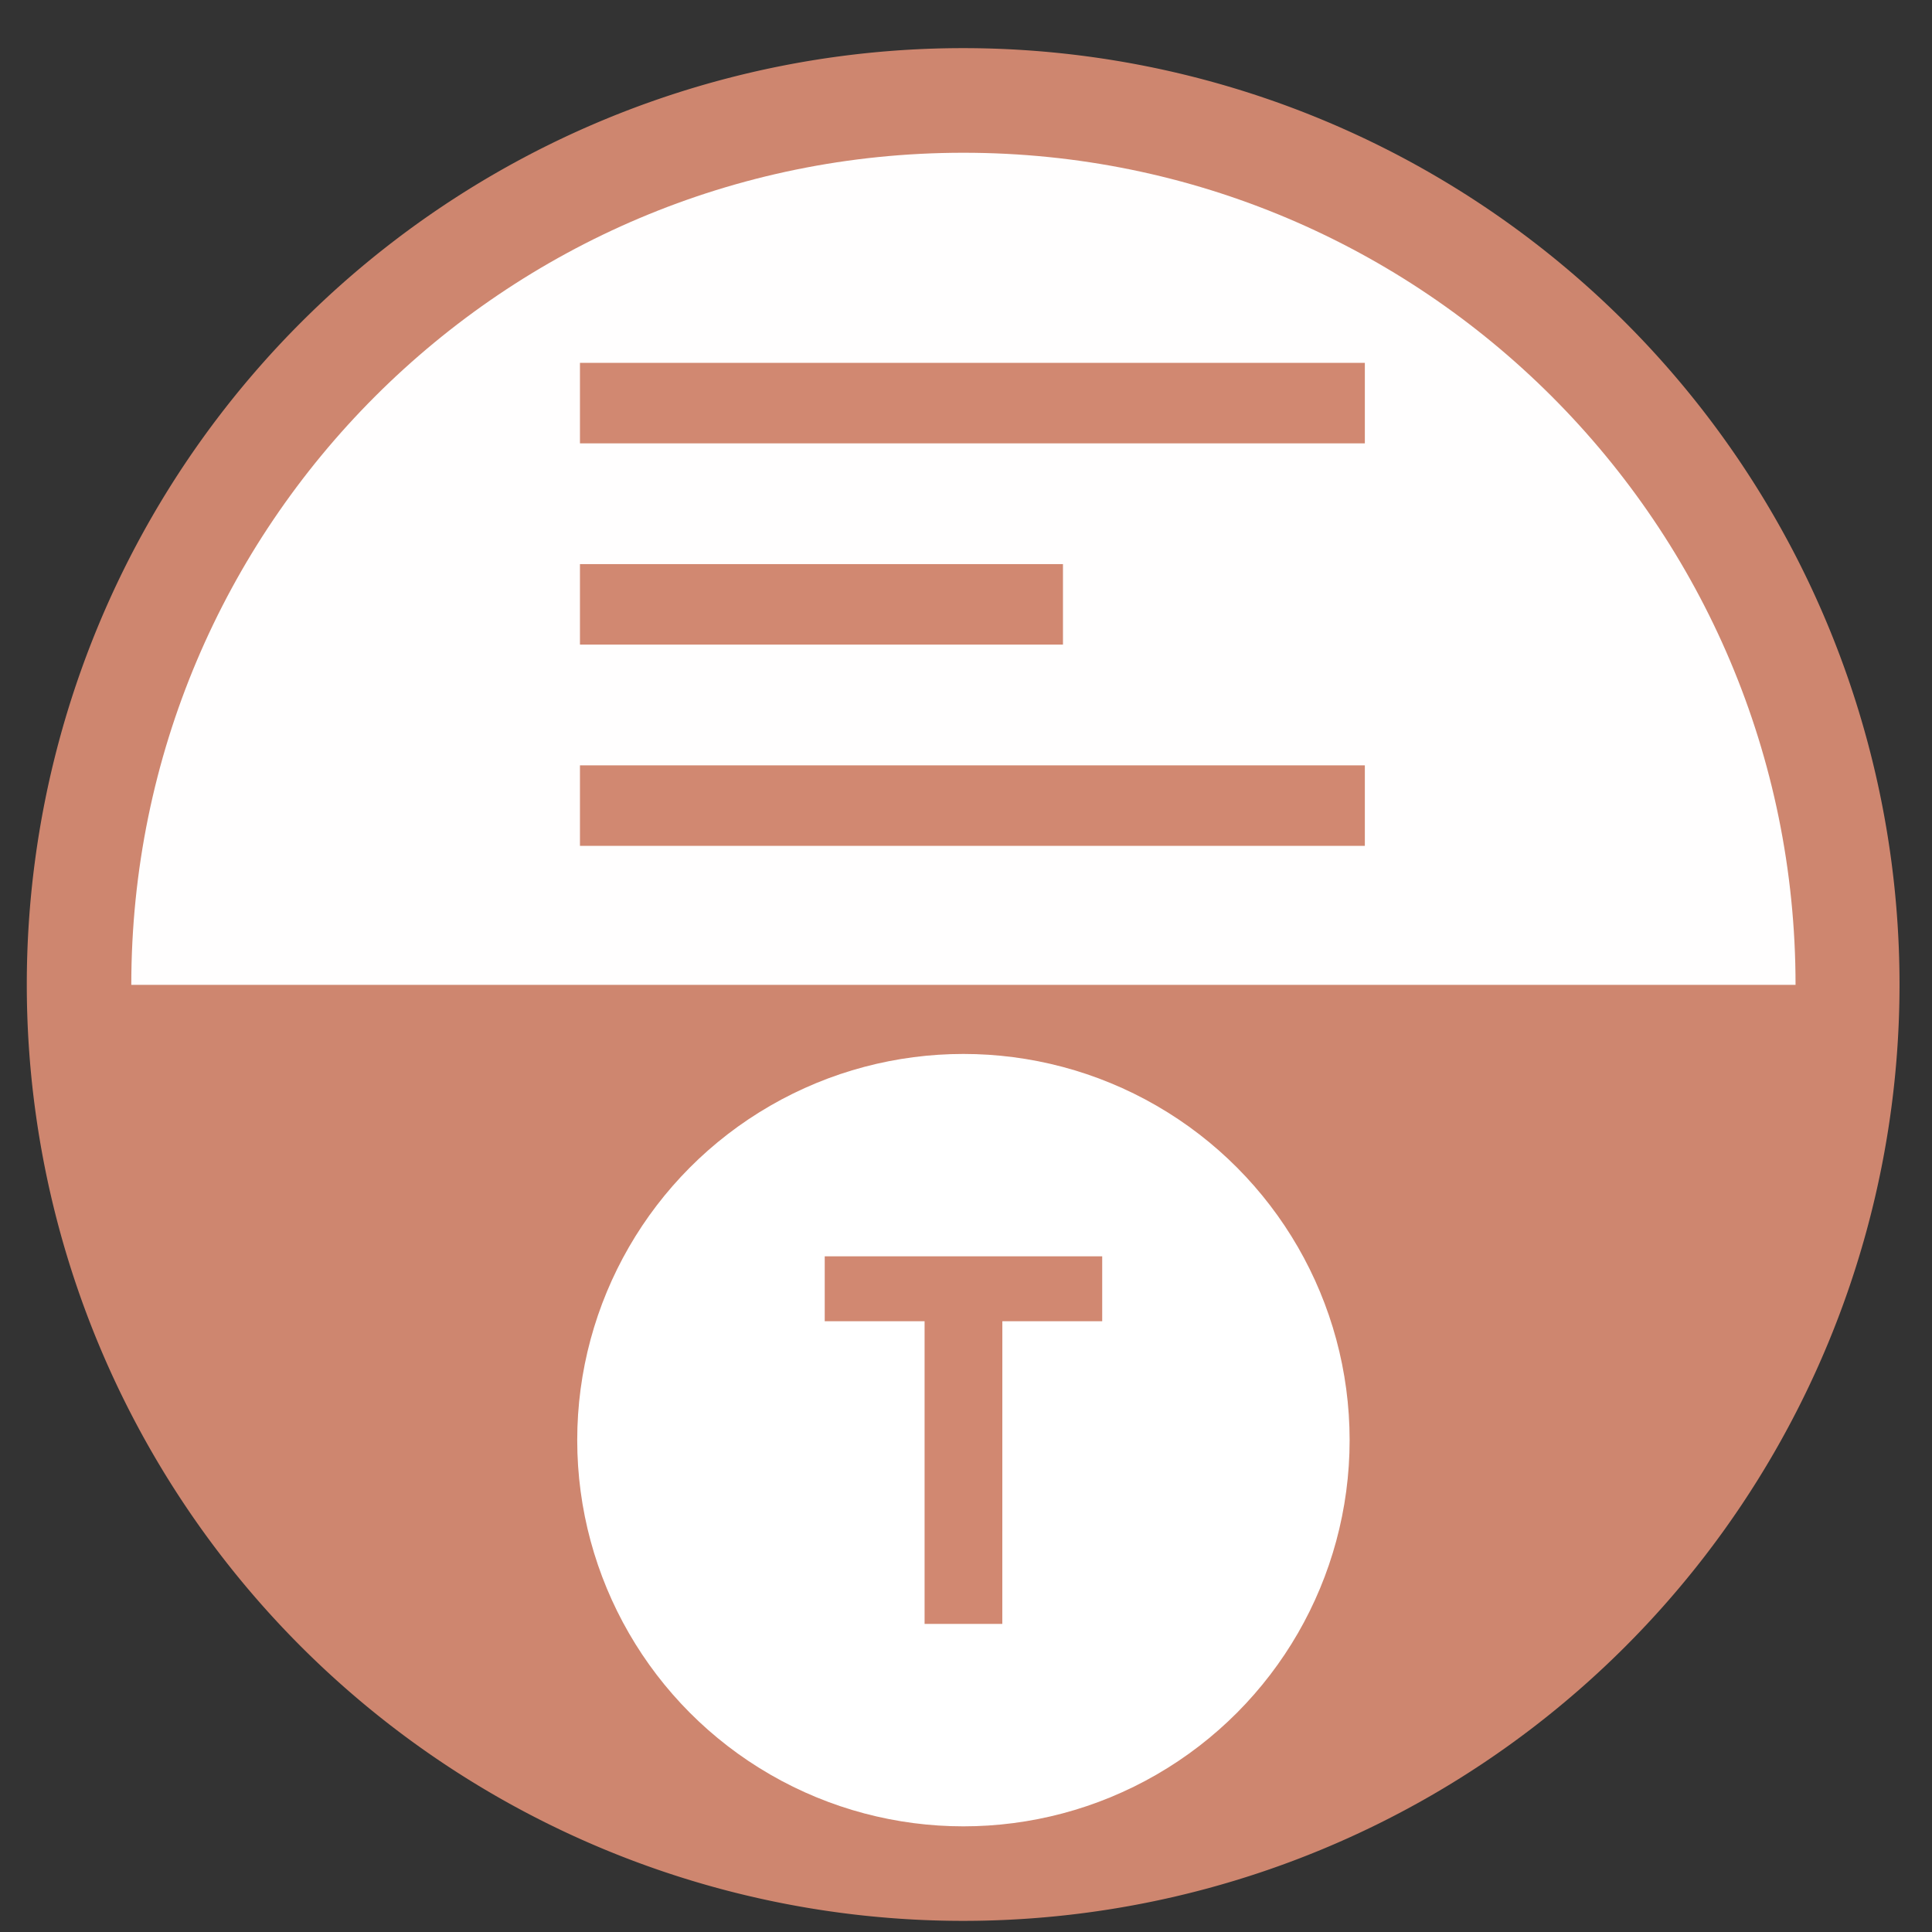 <?xml version="1.0" encoding="UTF-8" standalone="no"?>
<svg
   height="48"
   width="48"
   version="1.1"
   id="svg6"
   sodipodi:docname="application-x-tml21free.svg"
   inkscape:version="1.1.2 (0a00cf5339, 2022-02-04)"
   xmlns:inkscape="http://www.inkscape.org/namespaces/inkscape"
   xmlns:sodipodi="http://sodipodi.sourceforge.net/DTD/sodipodi-0.dtd"
   xmlns="http://www.w3.org/2000/svg"
   xmlns:svg="http://www.w3.org/2000/svg"
   xmlns:rdf="http://www.w3.org/1999/02/22-rdf-syntax-ns#"
   xmlns:cc="http://creativecommons.org/ns#"
   xmlns:dc="http://purl.org/dc/elements/1.1/">
  <rect width="100%" height="100%" fill="#333333" stroke="none"/>
  <defs
     id="defs10">
    <marker
       style="overflow:visible"
       id="DotL"
       refX="0.0"
       refY="0.0"
       orient="auto"
       inkscape:stockid="DotL"
       inkscape:isstock="true">
      <path
         transform="scale(0.8) translate(7.4, 1)"
         style="fill-rule:evenodd;stroke:#000000;stroke-width:1pt;stroke-opacity:1;fill:#000000;fill-opacity:1"
         d="M -2.5,-1.0 C -2.5,1.76 -4.74,4.0 -7.5,4.0 C -10.26,4.0 -12.5,1.76 -12.5,-1.0 C -12.5,-3.76 -10.26,-6.0 -7.5,-6.0 C -4.74,-6.0 -2.5,-3.76 -2.5,-1.0 z "
         id="path898" />
    </marker>
  </defs>
  <sodipodi:namedview
     pagecolor="#ffffff"
     bordercolor="#666666"
     borderopacity="1"
     objecttolerance="10"
     gridtolerance="10"
     guidetolerance="10"
     inkscape:pageopacity="0"
     inkscape:pageshadow="2"
     inkscape:window-width="1920"
     inkscape:window-height="1031"
     id="namedview8"
     showgrid="false"
     inkscape:zoom="11.313708"
     inkscape:cx="12.816311"
     inkscape:cy="36.990525"
     inkscape:window-x="0"
     inkscape:window-y="0"
     inkscape:window-maximized="1"
     inkscape:current-layer="svg6"
     inkscape:document-rotation="0"
     inkscape:pagecheckerboard="0" />
  <path
     id="circle2"
     style="opacity:0.99;fill:#d08770;fill-opacity:1"
     transform="matrix(1.758 0 0 1.758 -18.159 -30.979)"
     d="M 37.174,31.535 A 13.233,13.233 0 0 1 23.941,44.768 13.233,13.233 0 0 1 10.708,31.535 13.233,13.233 0 0 1 23.941,18.302 13.233,13.233 0 0 1 37.174,31.535 Z" />
  <path
     id="ellipse844"
     style="opacity:0.99;fill:#ffffff;fill-opacity:1;stroke-width:1.562"
     d="M 44.609,24.469 H 3.262 c 1e-7,-11.418 9.256,-20.674 20.674,-20.674 11.418,0 20.674,9.256 20.674,20.674 z"
     sodipodi:nodetypes="ccsc" />
  <g
     id="g881"
     transform="translate(-0.439,1.407)"
     style="fill:#ffffff;fill-opacity:1">
    <circle
       style="fill:#ffffff;fill-opacity:1;stroke:none;stroke-width:3.042;stroke-linecap:round;stroke-linejoin:round;stroke-miterlimit:4;stroke-dasharray:none;stroke-opacity:1"
       id="path1576"
       cx="24.375"
       cy="34.373"
       r="9.595" />
    <g
       aria-label="P"
       style="font-style:normal;font-variant:normal;font-weight:bold;font-stretch:normal;font-size:10.583px;line-height:1.25;font-family:sans-serif;-inkscape-font-specification:'sans-serif Bold';letter-spacing:0px;word-spacing:0px;fill:#ffffff;fill-opacity:1;stroke:none;stroke-width:0.265"
       id="text6186"
       transform="matrix(1.217,0,0,1.217,13.652,3.743)" />
  </g>
  <path
     d="m 24.902,40.346 h -1.931 v -7.521 h -2.481 v -1.612 h 6.894 v 1.612 h -2.481 z"
     style="font-style:normal;font-variant:normal;font-weight:bold;font-stretch:normal;font-size:10.583px;line-height:1.25;font-family:sans-serif;-inkscape-font-specification:'sans-serif Bold';letter-spacing:0px;word-spacing:0px;fill:#d08770;fill-opacity:0.992;stroke:none;stroke-width:0.32"
     id="path4573" />
  <g
     fill="none"
     stroke="#6186db"
     stroke-linecap="round"
     stroke-width="2"
     id="g16"
     transform="translate(0.409,2.015)">
    <path
       d="M 15,8 H 32.5"
       id="path10"
       style="stroke:#d08770;stroke-opacity:0.992;stroke-linecap:square" />
    <path
       d="M 15,13 H 25"
       id="path12"
       style="stroke:#d08770;stroke-opacity:0.992;stroke-linecap:square" />
    <path
       d="M 15,18 H 32.5"
       id="path14"
       style="stroke:#d08770;stroke-opacity:0.992;stroke-linecap:square" />
  </g>
</svg>
